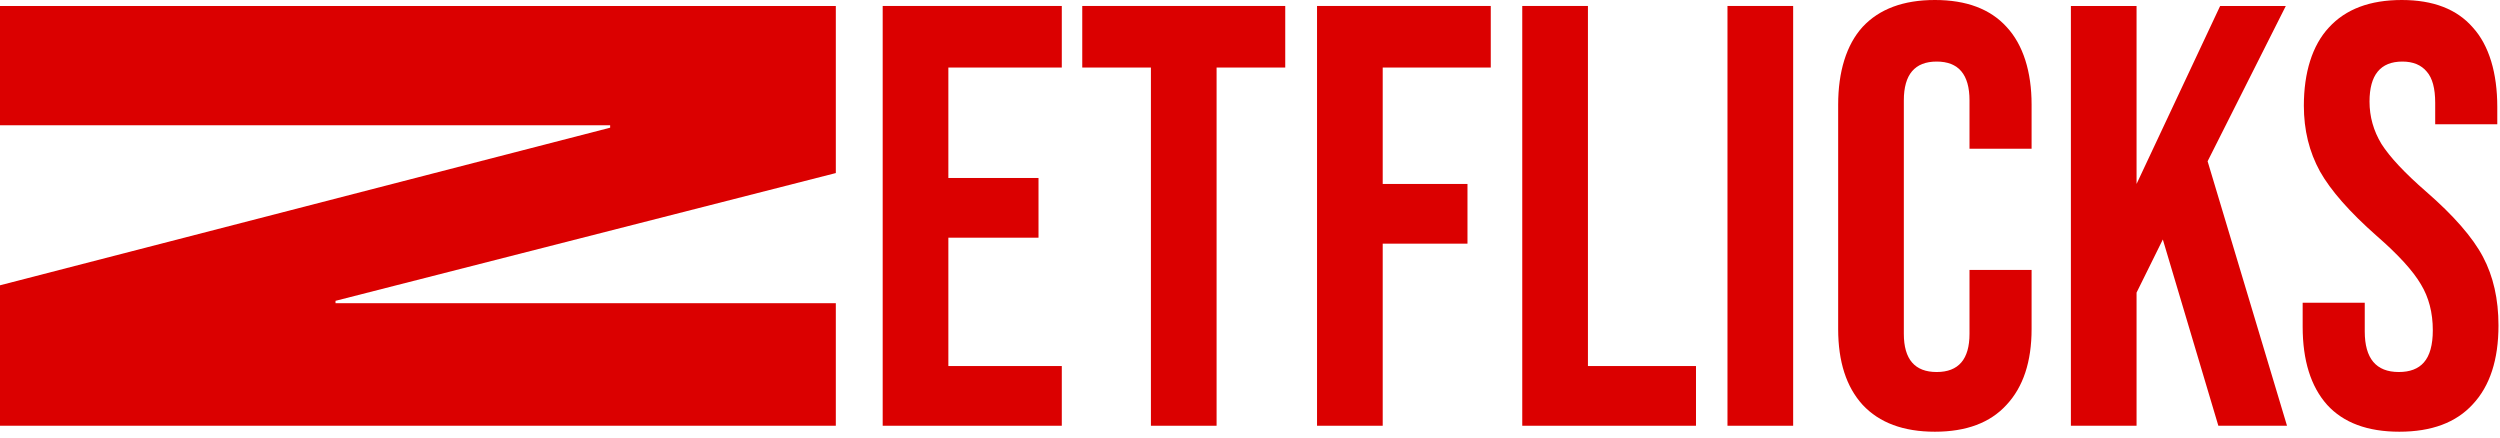 <svg width="268" height="47" viewBox="0 0 268 47" fill="none" xmlns="http://www.w3.org/2000/svg">
<path d="M89.6 0.64L89.6 18.552L35.968 32.248L35.968 32.504L89.6 32.504L89.6 45.64L-3.24846e-05 45.64L-3.18265e-05 30.584L65.408 13.688L65.408 13.432L-3.10767e-05 13.432L-3.05176e-05 0.64L89.6 0.64Z" fill="#DB0000"/>
<path d="M94.624 0.64H113.824V7.24H101.664V19.08H111.328V25.48H101.664V39.24H113.824V45.64H94.624V0.64Z" fill="#DB0000"/>
<path d="M123.378 7.24H116.018V0.64H137.778V7.24H130.418V45.64H123.378V7.24Z" fill="#DB0000"/>
<path d="M141.186 0.64H159.81V7.24H148.226V19.72H157.314V26.12H148.226V45.64H141.186V0.64Z" fill="#DB0000"/>
<path d="M163.186 0.64H170.226V39.24H181.81V45.64H163.186V0.64Z" fill="#DB0000"/>
<path d="M185.186 0.64H192.226V45.64H185.186V0.64Z" fill="#DB0000"/>
<path d="M207.419 46.28C204.048 46.28 201.467 45.32 199.675 43.4C197.926 41.48 197.051 38.771 197.051 35.272V11.208C197.051 7.709 197.926 4.8 199.675 2.88C201.467 0.96 204.048 1.52588e-05 207.419 1.52588e-05C210.79 1.52588e-05 213.35 0.96 215.099 2.88C216.891 4.8 217.787 7.709 217.787 11.208V15.944H211.131V10.76C211.131 7.987 209.958 6.6 207.611 6.6C205.264 6.6 204.091 7.987 204.091 10.76V35.784C204.091 38.515 205.264 39.88 207.611 39.88C209.958 39.88 211.131 38.515 211.131 35.784V28.936H217.787V35.272C217.787 38.771 216.891 41.48 215.099 43.4C213.35 45.32 210.79 46.28 207.419 46.28Z" fill="#DB0000"/>
<path d="M221.999 0.64H229.039V19.72L237.999 0.64H245.039L236.655 17.288L245.167 45.64H237.807L231.855 25.672L229.039 31.368V45.64H221.999V0.64Z" fill="#DB0000"/>
<path d="M257.213 46.28C253.8 46.28 251.219 45.32 249.469 43.4C247.72 41.437 246.845 38.643 246.845 35.016V32.456H253.501V35.528C253.501 38.429 254.717 39.88 257.149 39.88C258.344 39.88 259.24 39.539 259.837 38.856C260.477 38.131 260.797 36.979 260.797 35.4C260.797 33.523 260.371 31.88 259.517 30.472C258.664 29.021 257.085 27.293 254.781 25.288C251.88 22.728 249.853 20.424 248.701 18.376C247.549 16.285 246.973 13.939 246.973 11.336C246.973 7.795 247.869 4.864 249.661 2.944C251.453 0.981 254.056 1.52588e-05 257.469 1.52588e-05C260.84 1.52588e-05 263.379 0.981 265.085 2.944C266.835 4.864 267.709 7.837 267.709 11.464V13.32H261.053V11.016C261.053 9.48 260.755 8.371 260.157 7.688C259.56 6.963 258.685 6.6 257.533 6.6C255.187 6.6 254.013 8.029 254.013 10.888C254.013 12.509 254.44 14.024 255.293 15.432C256.189 16.84 257.789 18.547 260.093 20.552C263.037 23.112 265.064 25.437 266.173 27.528C267.283 29.619 267.837 32.072 267.837 34.888C267.837 38.557 266.92 41.373 265.085 43.336C263.293 45.299 260.669 46.28 257.213 46.28Z" fill="#DB0000"/>
</svg>
